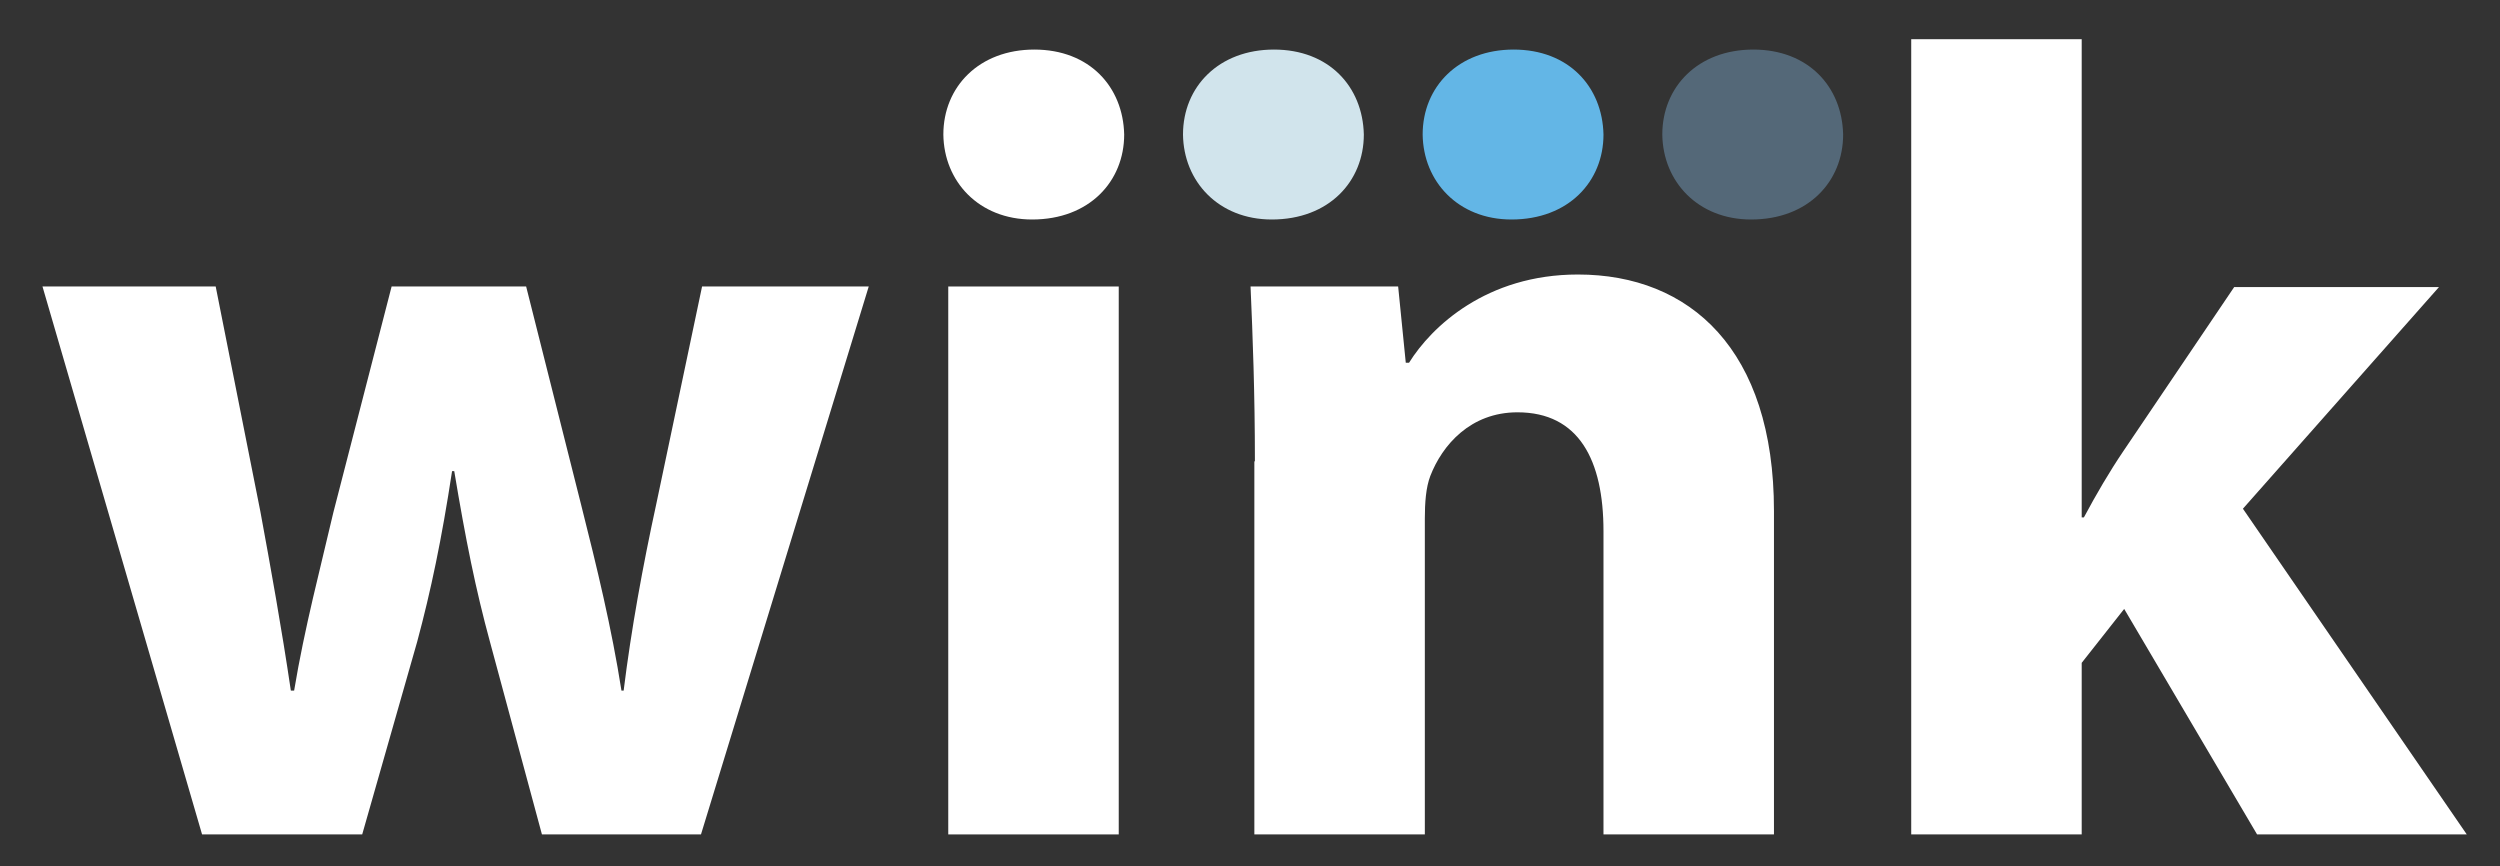 <?xml version="1.0" encoding="utf-8"?>
<!-- Generator: Adobe Illustrator 18.0.0, SVG Export Plug-In . SVG Version: 6.00 Build 0)  -->
<!DOCTYPE svg PUBLIC "-//W3C//DTD SVG 1.1//EN" "http://www.w3.org/Graphics/SVG/1.1/DTD/svg11.dtd">
<svg version="1.1" id="Layer_1" xmlns="http://www.w3.org/2000/svg" xmlns:xlink="http://www.w3.org/1999/xlink" x="0px" y="0px"
	 viewBox="81 319 459 159" enable-background="new 81 319 459 159" xml:space="preserve">
<rect x="81" y="319" width="459" height="159" fill="#333333" stroke="none"/>
<g>
	<path fill="#FFFFFF" d="M120.6,371.6l8.2,41.3c1.9,10.3,3.9,21.4,5.6,32.9h0.6c1.9-11.5,4.9-22.8,7.2-32.7l10.7-41.5h24.7
		l10.1,40.1c2.9,11.5,5.6,22.6,7.4,34.1h0.4c1.4-11.3,3.5-22.8,6-34.3l8.4-39.9h30.6l-30.8,100.6h-29.2L171,437
		c-2.7-9.9-4.5-18.9-6.6-31.5H164c-1.9,12.5-3.9,22-6.4,31.3l-10.1,35.4h-29.4L88.8,371.6H120.6z"/>
	<g>
		<path fill="#FFFFFF" d="M270.5,359.3c10.5,0,16.9-7,16.9-15.6c-0.2-8.8-6.4-15.6-16.5-15.6s-16.7,6.8-16.7,15.6
			C254.3,352.3,260.7,359.3,270.5,359.3z"/>
		<path fill="#D1E4EC" d="M314.5,359.3c10.5,0,16.9-7,16.9-15.6c-0.2-8.8-6.4-15.6-16.5-15.6s-16.7,6.8-16.7,15.6
			C298.3,352.3,304.7,359.3,314.5,359.3z"/>
		<path fill="#63B6E6" d="M358.5,359.3c10.5,0,16.9-7,16.9-15.6c-0.2-8.8-6.4-15.6-16.5-15.6s-16.7,6.8-16.7,15.6
			C342.3,352.3,348.7,359.3,358.5,359.3z"/>
		<path fill="#546878" d="M85.7,765.8c0,0.8,0,384.9,0,385.6c-1.2,140.7-115.7,123-256.4,123s-254.9,18.1-256.4-122.3
			c0-1.2,0-385.6,0-386.8c0-141.9,115-256.4,256.4-256.4S85.7,623.9,85.7,765.8z"/>
		<path fill="#546878" d="M402.5,359.3c10.5,0,16.9-7,16.9-15.6c-0.2-8.8-6.4-15.6-16.5-15.6s-16.7,6.8-16.7,15.6
			C386.3,352.3,392.7,359.3,402.5,359.3z"/>
		<rect x="255.1" y="371.6" fill="#FFFFFF" width="31.3" height="100.6"/>
	</g>
	<path fill="#FFFFFF" d="M311.4,403.7c0-12.5-0.4-23-0.8-32.1h27.1l1.4,14h0.6c4.1-6.6,14.2-16.2,31-16.2c20.6,0,36,13.8,36,43.4
		v59.4h-31.3v-55.7c0-13-4.5-21.8-15.8-21.8c-8.6,0-13.8,6-16,11.7c-0.8,2.1-1,4.9-1,7.8v58h-31.3V403.7z"/>
	<path fill="#FFFFFF" d="M463.2,414h0.4c2.3-4.3,4.7-8.4,7.2-12.1l20.4-30.2h37.6l-36,40.7l41.1,59.8h-38.5L471,430.8l-7.8,9.9v31.5
		h-31.3v-146h31.3V414z"/>
</g>
<g>
	<g>
		<path fill="#D1E4EC" d="M-52,365.5h-206.6c-6.4,0-11.5-5.2-11.5-11.5v-39.1c0-6.4,5.2-11.5,11.5-11.5H-52
			c6.4,0,11.5,5.2,11.5,11.5v39.1C-40.5,360.3-45.7,365.5-52,365.5z"/>
	</g>
	<g>
		<path fill="#FFFFFF" d="M-208,317.8h20.7v6.3h-13v7.8h12.2v6.2h-12.2v13.7h-7.7V317.8z"/>
		<path fill="#FFFFFF" d="M-181.5,318.2c2.5-0.4,6.1-0.7,10.2-0.7c5,0,8.6,0.8,11,2.7c2.1,1.6,3.2,4,3.2,7.2c0,4.3-3.1,7.3-6,8.3
			v0.2c2.4,1,3.7,3.2,4.5,6.3c1.1,3.9,2.1,8.3,2.7,9.6h-7.9c-0.5-1-1.4-3.7-2.3-7.9c-1-4.3-2.4-5.4-5.6-5.4h-2.3v13.4h-7.6V318.2z
			 M-173.8,332.8h3c3.8,0,6.1-1.9,6.1-4.9c0-3.1-2.1-4.7-5.6-4.7c-1.9,0-2.9,0.1-3.5,0.3V332.8z"/>
		<path fill="#FFFFFF" d="M-131.4,337.4h-12.5v8.1h14v6.3h-21.6v-34h20.9v6.3h-13.3v7.1h12.5V337.4z"/>
		<path fill="#FFFFFF" d="M-104.5,337.4H-117v8.1h14v6.3h-21.6v-34h20.9v6.3H-117v7.1h12.5V337.4z"/>
	</g>
</g>
<path fill="#63B6E6" d="M-509.4,435c0,0.2,0,170.1,0,170.3c-0.3,36.6-30.1,32-66.7,32c-36.6,0-66.3,4.7-66.7-31.8
	c0-0.3,0-170.3,0-170.6c0-36.9,29.9-66.7,66.7-66.7S-509.4,398.1-509.4,435z"/>
<path fill="#1B7AA1" d="M-715.7,432.2c0,0.2,0,222,0,222.2c-0.3,36.6-30.1,32-66.7,32c-36.6,0-66.3,4.7-66.7-31.8
	c0-0.3,0-222.2,0-222.5c0-36.9,29.9-66.7,66.7-66.7S-715.7,395.4-715.7,432.2z"/>
</svg>
